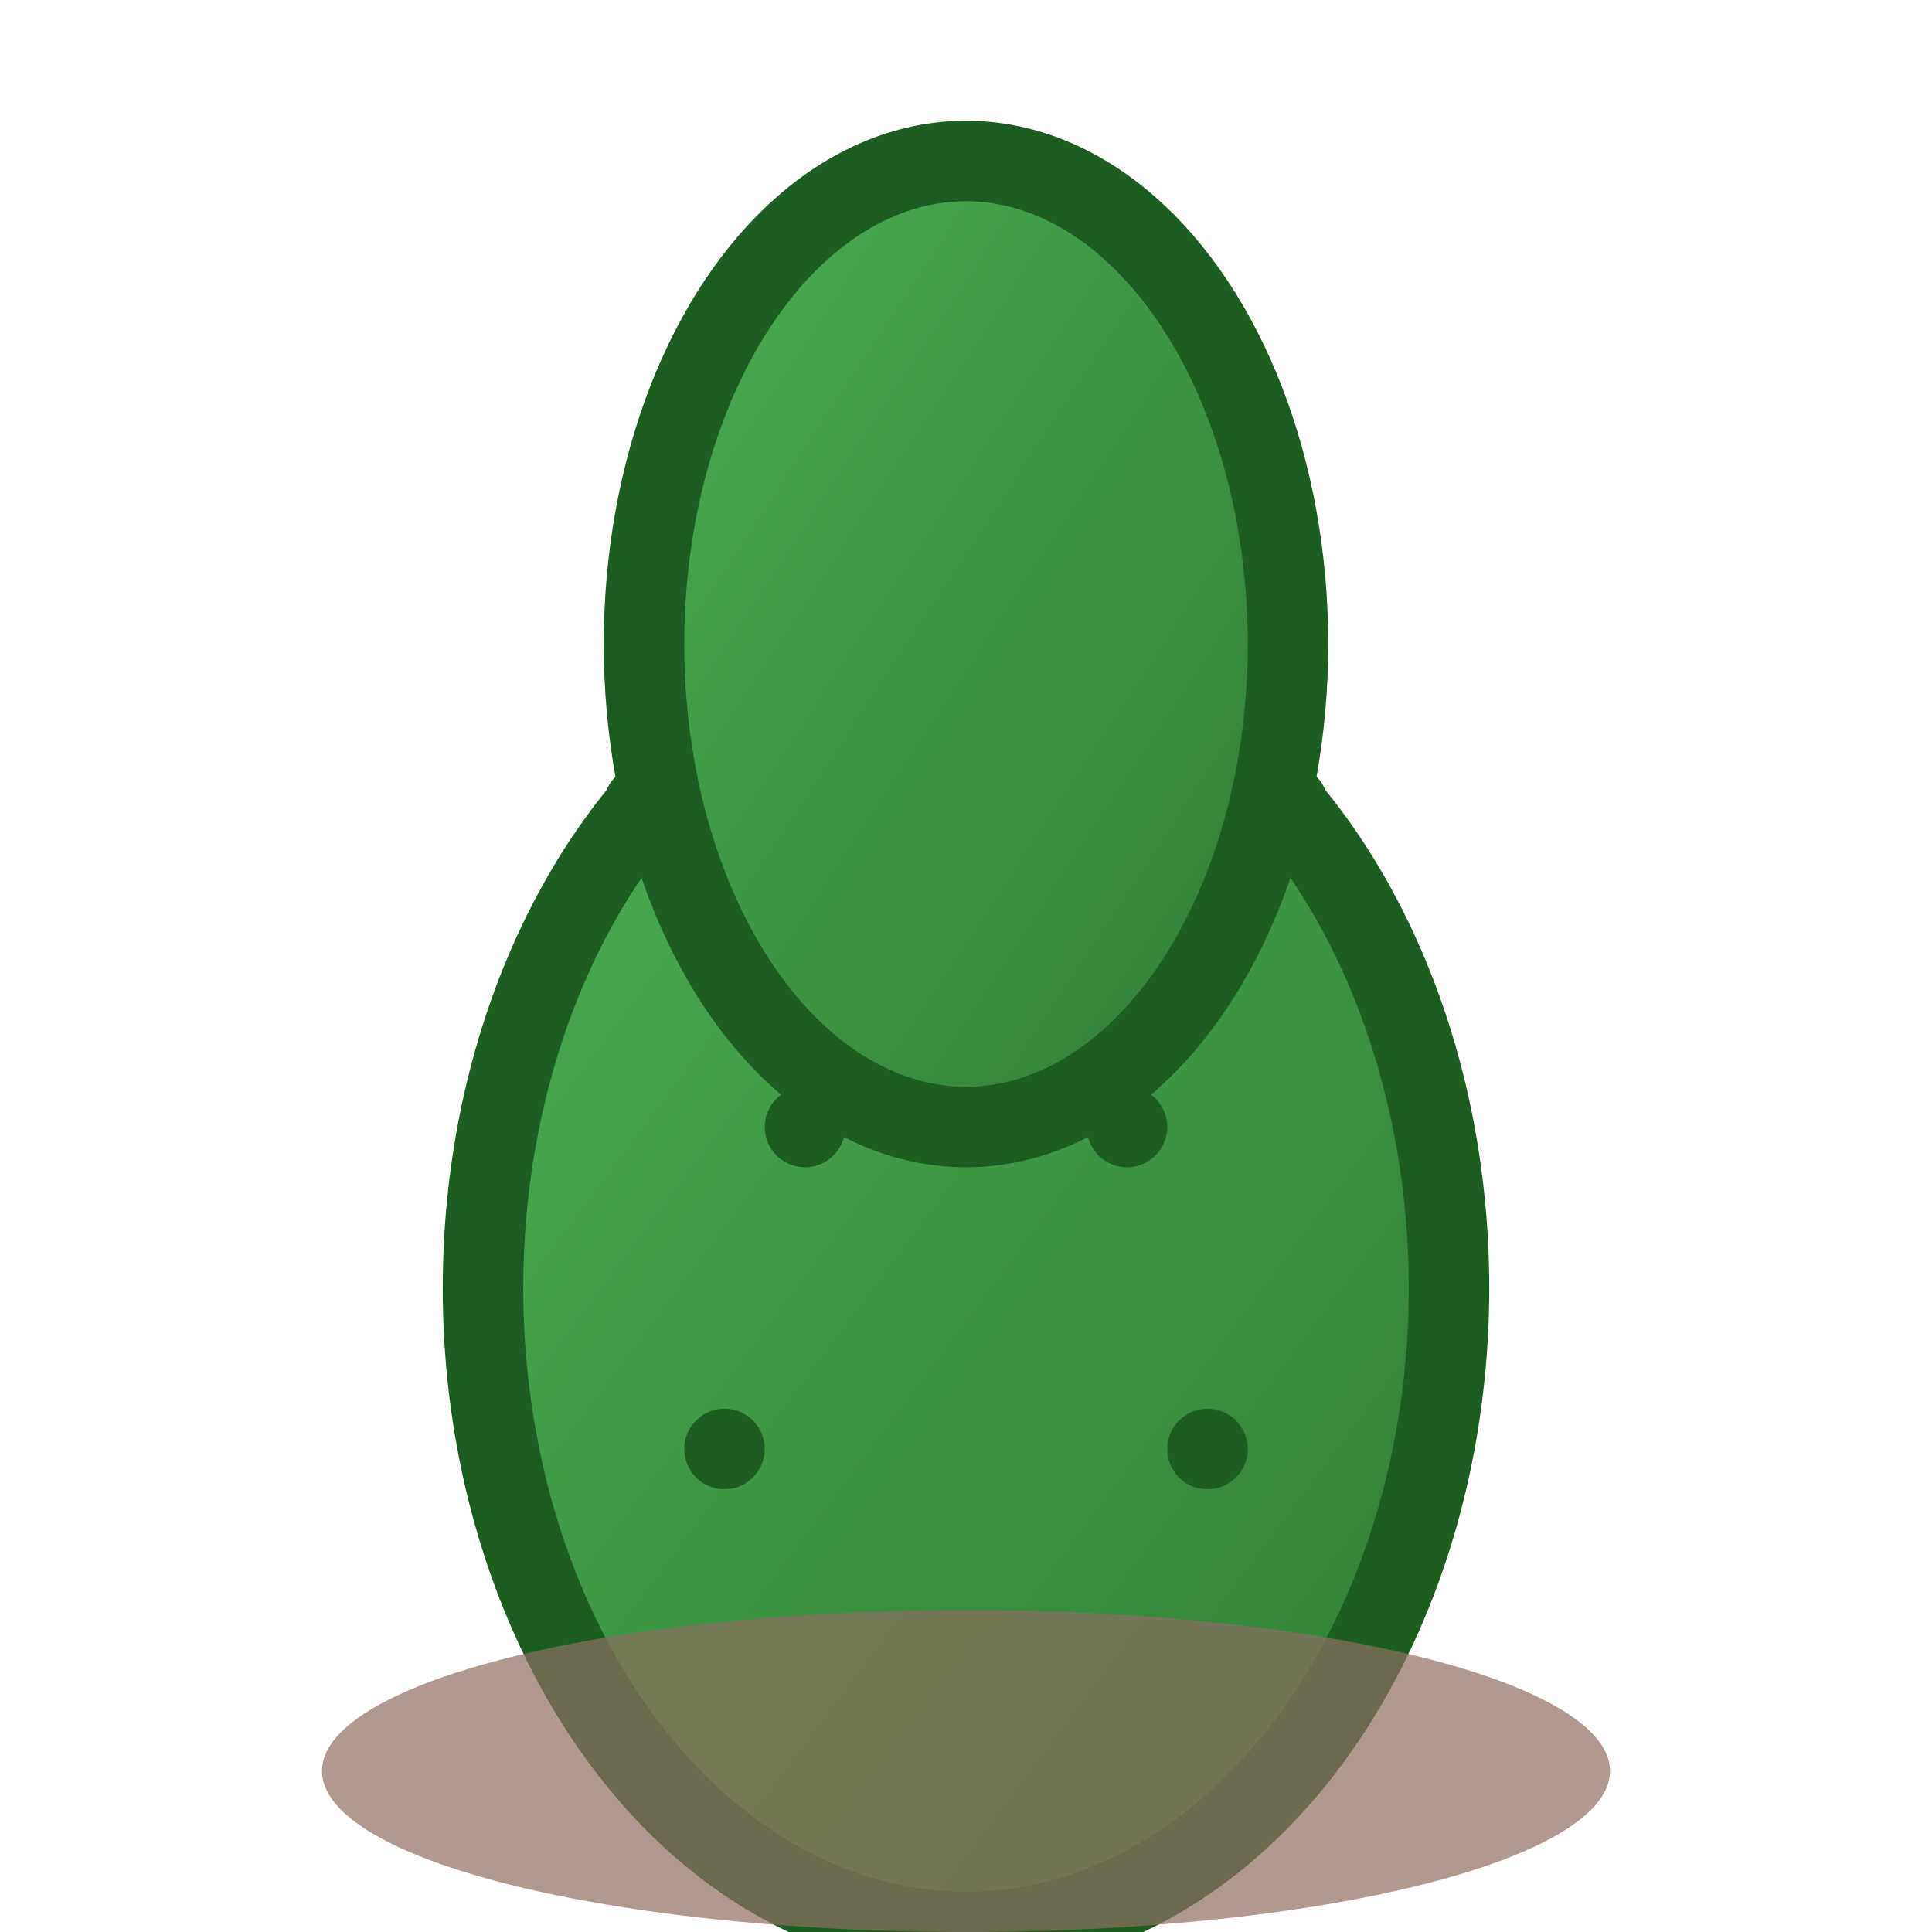 <svg xmlns="http://www.w3.org/2000/svg" viewBox="0 0 24 24" width="24" height="24">
  <defs>
    <linearGradient id="landGradient" x1="0%" y1="0%" x2="100%" y2="100%">
      <stop offset="0%" style="stop-color:#4CAF50;stop-opacity:1" />
      <stop offset="100%" style="stop-color:#2E7D32;stop-opacity:1" />
    </linearGradient>
  </defs>
  <!-- 仙人掌主体 -->
  <ellipse cx="12" cy="16" rx="6" ry="8" fill="url(#landGradient)" stroke="#1B5E20" stroke-width="1"/>
  <!-- 仙人掌顶部 -->
  <ellipse cx="12" cy="8" rx="4" ry="6" fill="url(#landGradient)" stroke="#1B5E20" stroke-width="1"/>
  <!-- 仙人掌刺 -->
  <circle cx="8" cy="10" r="0.5" fill="#1B5E20"/>
  <circle cx="16" cy="10" r="0.5" fill="#1B5E20"/>
  <circle cx="10" cy="14" r="0.5" fill="#1B5E20"/>
  <circle cx="14" cy="14" r="0.5" fill="#1B5E20"/>
  <circle cx="9" cy="18" r="0.5" fill="#1B5E20"/>
  <circle cx="15" cy="18" r="0.5" fill="#1B5E20"/>
  <!-- 地面 -->
  <ellipse cx="12" cy="22" rx="8" ry="2" fill="#8D6E63" opacity="0.7"/>
</svg>

